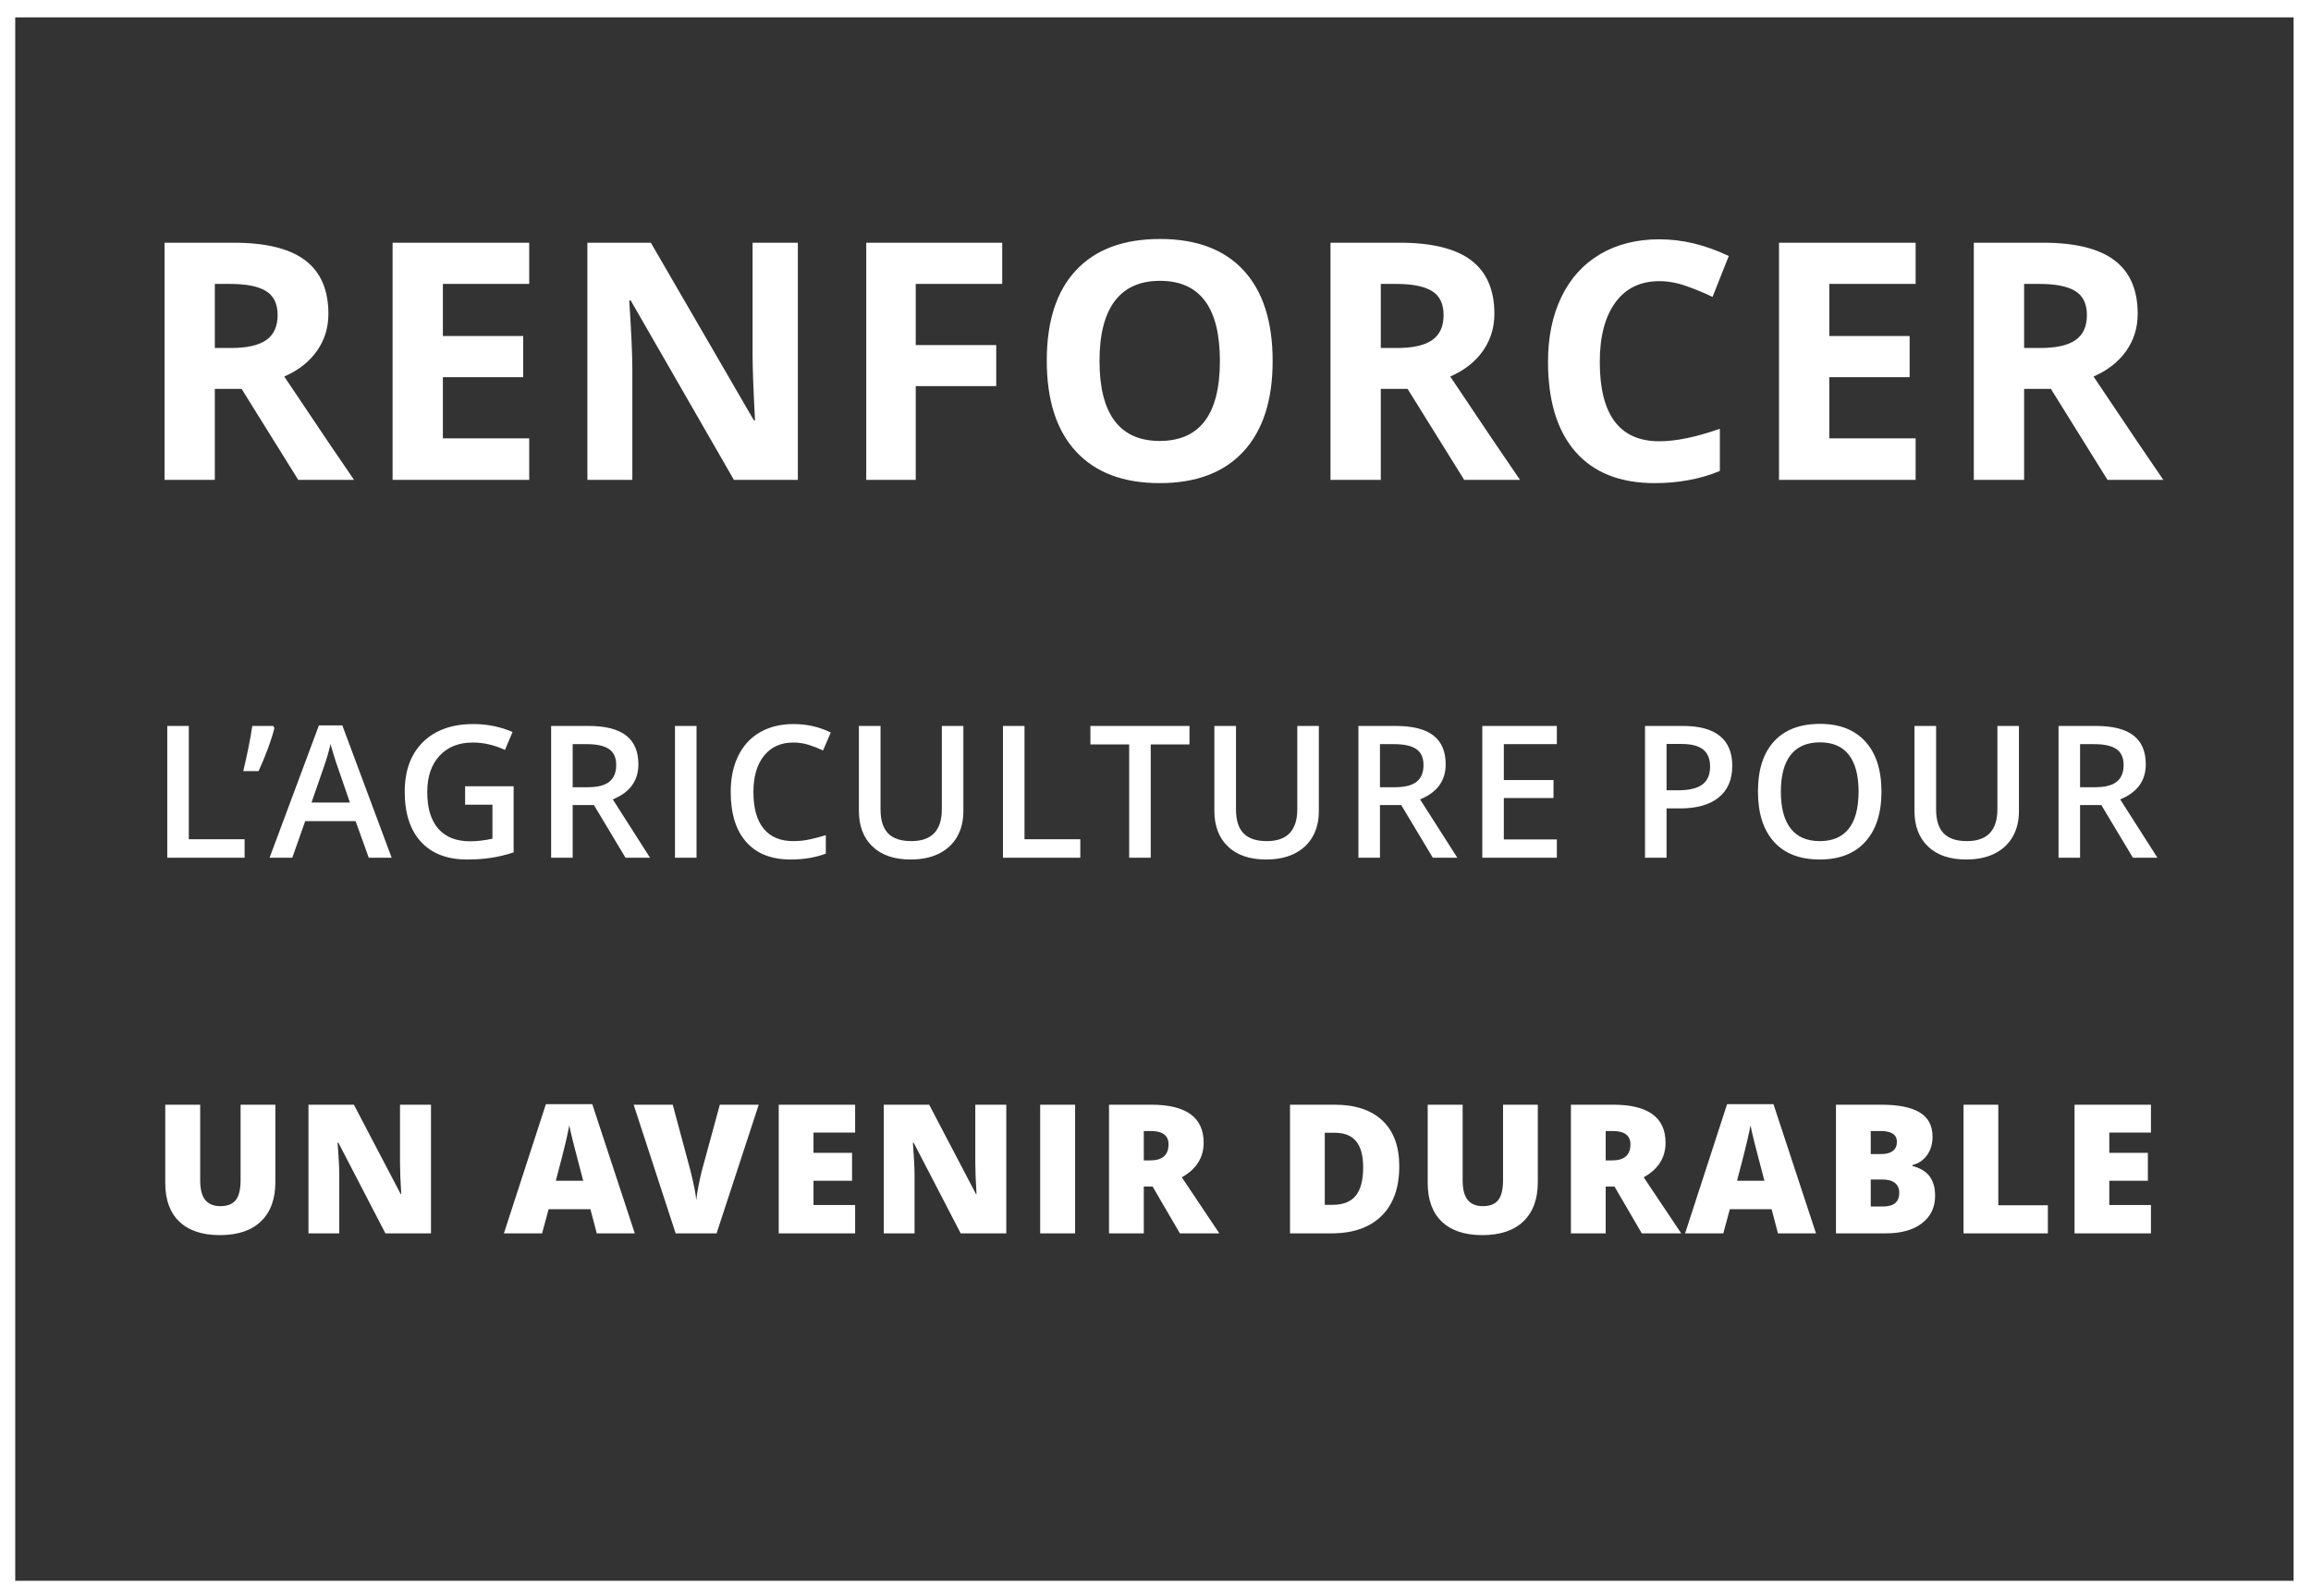 <svg xmlns="http://www.w3.org/2000/svg" width="1064" height="735" viewBox="0 0 1064 735">
  <rect x="0" y="0" width="1064" height="735" fill="#333333" stroke="none"/>
  <g fill="#FFF" fill-rule="evenodd">
    <path fill-rule="nonzero" d="M7.013,8 L7.013,728 L1055.985,728 L1055.985,8 L7.013,8 Z M0,0 L1064,0 L1064,735 L0,735 L0,0 Z"/>
    <path d="M98.905 160.263L106.376 160.263C113.697 160.263 119.101 159.043 122.587 156.603 126.074 154.162 127.817 150.327 127.817 145.098 127.817 139.918 126.036 136.232 122.475 134.041 118.914 131.85 113.398 130.754 105.928 130.754L98.905 130.754 98.905 160.263zM98.905 179.089L98.905 221 75.746 221 75.746 111.778 107.571 111.778C122.413 111.778 133.395 114.48 140.517 119.884 147.639 125.288 151.2 133.493 151.2 144.5 151.2 150.925 149.432 156.64 145.896 161.645 142.36 166.651 137.355 170.573 130.88 173.412 147.316 197.965 158.023 213.828 163.004 221L137.305 221 111.232 179.089 98.905 179.089zM243.653 221L180.75 221 180.75 111.778 243.653 111.778 243.653 130.754 203.909 130.754 203.909 154.735 240.889 154.735 240.889 173.71 203.909 173.71 203.909 201.875 243.653 201.875 243.653 221zM367.334 221L337.899 221 290.386 138.374 289.713 138.374C290.66 152.967 291.133 163.376 291.133 169.602L291.133 221 270.439 221 270.439 111.778 299.649 111.778 347.088 193.583 347.611 193.583C346.864 179.388 346.491 169.353 346.491 163.476L346.491 111.778 367.334 111.778 367.334 221zM421.612 221L398.826 221 398.826 111.778 461.431 111.778 461.431 130.754 421.612 130.754 421.612 158.918 458.667 158.918 458.667 177.819 421.612 177.819 421.612 221zM585.933 166.24C585.933 184.319 581.451 198.214 572.486 207.926 563.521 217.638 550.671 222.494 533.937 222.494 517.203 222.494 504.353 217.638 495.388 207.926 486.423 198.214 481.941 184.269 481.941 166.09 481.941 147.912 486.436 134.029 495.426 124.441 504.415 114.854 517.302 110.06 534.086 110.06 550.871 110.06 563.708 114.891 572.598 124.553 581.488 134.215 585.933 148.111 585.933 166.24zM506.221 166.24C506.221 178.442 508.537 187.631 513.168 193.807 517.8 199.982 524.723 203.07 533.937 203.07 552.415 203.07 561.653 190.794 561.653 166.24 561.653 141.636 552.464 129.334 534.086 129.334 524.873 129.334 517.925 132.435 513.243 138.635 508.562 144.836 506.221 154.038 506.221 166.24zM635.729 160.263L643.199 160.263C650.521 160.263 655.924 159.043 659.411 156.603 662.897 154.162 664.64 150.327 664.64 145.098 664.64 139.918 662.86 136.232 659.299 134.041 655.738 131.85 650.222 130.754 642.751 130.754L635.729 130.754 635.729 160.263zM635.729 179.089L635.729 221 612.569 221 612.569 111.778 644.395 111.778C659.236 111.778 670.218 114.48 677.34 119.884 684.462 125.288 688.023 133.493 688.023 144.5 688.023 150.925 686.255 156.64 682.719 161.645 679.183 166.651 674.178 170.573 667.703 173.412 684.139 197.965 694.847 213.828 699.827 221L674.128 221 648.055 179.089 635.729 179.089zM763.966 129.484C755.25 129.484 748.502 132.759 743.721 139.308 738.939 145.857 736.549 154.984 736.549 166.688 736.549 191.043 745.688 203.22 763.966 203.22 771.636 203.22 780.925 201.302 791.832 197.467L791.832 216.891C782.867 220.626 772.857 222.494 761.8 222.494 745.912 222.494 733.76 217.676 725.343 208.038 716.926 198.401 712.717 184.568 712.717 166.539 712.717 155.183 714.784 145.235 718.918 136.693 723.052 128.152 728.991 121.602 736.736 117.045 744.48 112.488 753.557 110.209 763.966 110.209 774.575 110.209 785.233 112.774 795.941 117.904L788.47 136.73C784.386 134.788 780.277 133.095 776.144 131.65 772.01 130.206 767.951 129.484 763.966 129.484zM881.969 221L819.066 221 819.066 111.778 881.969 111.778 881.969 130.754 842.225 130.754 842.225 154.735 879.205 154.735 879.205 173.71 842.225 173.71 842.225 201.875 881.969 201.875 881.969 221zM931.914 160.263L939.385 160.263C946.706 160.263 952.11 159.043 955.596 156.603 959.083 154.162 960.826 150.327 960.826 145.098 960.826 139.918 959.045 136.232 955.484 134.041 951.923 131.85 946.407 130.754 938.937 130.754L931.914 130.754 931.914 160.263zM931.914 179.089L931.914 221 908.755 221 908.755 111.778 940.58 111.778C955.422 111.778 966.404 114.48 973.526 119.884 980.648 125.288 984.209 133.493 984.209 144.5 984.209 150.925 982.441 156.64 978.905 161.645 975.369 166.651 970.363 170.573 963.889 173.412 980.324 197.965 991.032 213.828 996.013 221L970.313 221 944.241 179.089 931.914 179.089zM77.01 395L77.01 334.321 86.93 334.321 86.93 386.492 112.621 386.492 112.621 395 77.01 395zM125.738 334.321L126.361 335.234C124.894 341.017 122.459 347.644 119.056 355.115L112 355.115C113.909 347.118 115.293 340.187 116.151 334.321L125.738 334.321zM169.776 395L163.716 378.149 140.516 378.149 134.581 395 124.122 395 146.824 334.072 157.615 334.072 180.318 395 169.776 395zM161.102 369.6L155.416 353.081C155.001 351.974 154.426 350.231 153.693 347.852 152.96 345.472 152.455 343.729 152.178 342.622 151.431 346.025 150.338 349.747 148.9 353.787L143.421 369.6 161.102 369.6zM214.146 362.087L236.475 362.087 236.475 392.551C232.823 393.741 229.316 394.585 225.954 395.083 222.592 395.581 218.96 395.83 215.059 395.83 205.873 395.83 198.789 393.112 193.809 387.675 188.828 382.238 186.338 374.566 186.338 364.661 186.338 354.893 189.147 347.25 194.764 341.73 200.38 336.21 208.114 333.45 217.964 333.45 224.301 333.45 230.305 334.667 235.977 337.102L232.491 345.361C227.565 343.092 222.64 341.958 217.715 341.958 211.241 341.958 206.122 343.992 202.359 348.059 198.596 352.126 196.714 357.688 196.714 364.744 196.714 372.159 198.409 377.797 201.798 381.656 205.188 385.516 210.065 387.446 216.429 387.446 219.638 387.446 223.069 387.045 226.722 386.243L226.722 370.596 214.146 370.596 214.146 362.087zM263.662 362.544L270.552 362.544C275.173 362.544 278.521 361.686 280.596 359.971 282.671 358.255 283.709 355.71 283.709 352.334 283.709 348.903 282.588 346.44 280.347 344.946 278.106 343.452 274.73 342.705 270.22 342.705L263.662 342.705 263.662 362.544zM263.662 370.762L263.662 395 253.743 395 253.743 334.321 270.884 334.321C278.714 334.321 284.511 335.788 288.274 338.721 292.037 341.654 293.919 346.081 293.919 352.002 293.919 359.556 289.99 364.937 282.132 368.147L299.273 395 287.984 395 273.457 370.762 263.662 370.762zM310.771 395L310.771 334.321 320.691 334.321 320.691 395 310.771 395zM365.227 341.958C359.527 341.958 355.045 343.978 351.78 348.018 348.515 352.057 346.882 357.633 346.882 364.744 346.882 372.187 348.452 377.817 351.593 381.636 354.733 385.454 359.278 387.363 365.227 387.363 367.8 387.363 370.29 387.107 372.698 386.595 375.105 386.084 377.609 385.426 380.21 384.624L380.21 393.132C375.451 394.931 370.055 395.83 364.023 395.83 355.141 395.83 348.321 393.139 343.562 387.758 338.803 382.376 336.423 374.677 336.423 364.661 336.423 358.352 337.578 352.832 339.889 348.101 342.199 343.369 345.54 339.744 349.912 337.227 354.284 334.709 359.416 333.45 365.31 333.45 371.508 333.45 377.235 334.75 382.492 337.351L378.923 345.61C376.876 344.642 374.711 343.791 372.428 343.058 370.145 342.325 367.745 341.958 365.227 341.958zM443.547 334.321L443.547 373.584C443.547 378.066 442.585 381.989 440.662 385.35 438.739 388.712 435.959 391.299 432.32 393.112 428.682 394.924 424.331 395.83 419.267 395.83 411.741 395.83 405.889 393.838 401.711 389.854 397.533 385.869 395.444 380.391 395.444 373.418L395.444 334.321 405.405 334.321 405.405 372.712C405.405 377.721 406.567 381.414 408.891 383.794 411.215 386.174 414.785 387.363 419.599 387.363 428.951 387.363 433.628 382.452 433.628 372.629L433.628 334.321 443.547 334.321zM461.769 395L461.769 334.321 471.689 334.321 471.689 386.492 497.38 386.492 497.38 395 461.769 395zM529.797 395L519.877 395 519.877 342.83 502.03 342.83 502.03 334.321 547.643 334.321 547.643 342.83 529.797 342.83 529.797 395zM607.204 334.321L607.204 373.584C607.204 378.066 606.242 381.989 604.319 385.35 602.396 388.712 599.615 391.299 595.977 393.112 592.338 394.924 587.987 395.83 582.924 395.83 575.398 395.83 569.546 393.838 565.368 389.854 561.19 385.869 559.101 380.391 559.101 373.418L559.101 334.321 569.062 334.321 569.062 372.712C569.062 377.721 570.224 381.414 572.548 383.794 574.872 386.174 578.441 387.363 583.256 387.363 592.608 387.363 597.284 382.452 597.284 372.629L597.284 334.321 607.204 334.321zM635.346 362.544L642.235 362.544C646.856 362.544 650.204 361.686 652.279 359.971 654.354 358.255 655.392 355.71 655.392 352.334 655.392 348.903 654.271 346.44 652.03 344.946 649.789 343.452 646.413 342.705 641.903 342.705L635.346 342.705 635.346 362.544zM635.346 370.762L635.346 395 625.426 395 625.426 334.321 642.567 334.321C650.398 334.321 656.194 335.788 659.957 338.721 663.72 341.654 665.602 346.081 665.602 352.002 665.602 359.556 661.673 364.937 653.815 368.147L670.956 395 659.667 395 645.14 370.762 635.346 370.762zM716.778 395L682.455 395 682.455 334.321 716.778 334.321 716.778 342.705 692.374 342.705 692.374 359.224 715.243 359.224 715.243 367.524 692.374 367.524 692.374 386.575 716.778 386.575 716.778 395zM797.55 352.666C797.55 359.002 795.474 363.858 791.324 367.234 787.174 370.61 781.266 372.297 773.602 372.297L767.293 372.297 767.293 395 757.374 395 757.374 334.321 774.847 334.321C782.428 334.321 788.107 335.871 791.884 338.97 795.661 342.069 797.55 346.634 797.55 352.666zM767.293 363.955L772.564 363.955C777.655 363.955 781.391 363.07 783.77 361.299 786.15 359.528 787.34 356.761 787.34 352.998 787.34 349.512 786.274 346.911 784.144 345.195 782.013 343.48 778.693 342.622 774.183 342.622L767.293 342.622 767.293 363.955zM866.241 364.578C866.241 374.456 863.771 382.134 858.832 387.612 853.893 393.091 846.9 395.83 837.852 395.83 828.693 395.83 821.659 393.112 816.747 387.675 811.836 382.238 809.38 374.511 809.38 364.495 809.38 354.478 811.85 346.786 816.789 341.418 821.728 336.051 828.776 333.367 837.935 333.367 846.955 333.367 853.928 336.092 858.853 341.543 863.778 346.994 866.241 354.672 866.241 364.578zM819.922 364.578C819.922 372.048 821.43 377.714 824.446 381.573 827.462 385.433 831.931 387.363 837.852 387.363 843.746 387.363 848.193 385.454 851.196 381.636 854.198 377.817 855.699 372.131 855.699 364.578 855.699 357.135 854.212 351.49 851.237 347.644 848.263 343.798 843.829 341.875 837.935 341.875 831.986 341.875 827.497 343.798 824.467 347.644 821.437 351.49 819.922 357.135 819.922 364.578zM929.536 334.321L929.536 373.584C929.536 378.066 928.575 381.989 926.652 385.35 924.729 388.712 921.948 391.299 918.31 393.112 914.671 394.924 910.32 395.83 905.257 395.83 897.731 395.83 891.879 393.838 887.7 389.854 883.522 385.869 881.433 380.391 881.433 373.418L881.433 334.321 891.394 334.321 891.394 372.712C891.394 377.721 892.556 381.414 894.881 383.794 897.205 386.174 900.774 387.363 905.589 387.363 914.941 387.363 919.617 382.452 919.617 372.629L919.617 334.321 929.536 334.321zM957.678 362.544L964.568 362.544C969.189 362.544 972.537 361.686 974.612 359.971 976.687 358.255 977.725 355.71 977.725 352.334 977.725 348.903 976.604 346.44 974.363 344.946 972.122 343.452 968.746 342.705 964.236 342.705L957.678 342.705 957.678 362.544zM957.678 370.762L957.678 395 947.759 395 947.759 334.321 964.9 334.321C972.73 334.321 978.527 335.788 982.29 338.721 986.053 341.654 987.935 346.081 987.935 352.002 987.935 359.556 984.006 364.937 976.148 368.147L993.289 395 982 395 967.473 370.762 957.678 370.762zM126.779 508.749L126.779 544.413C126.779 552.167 124.584 558.172 120.193 562.427 115.803 566.683 109.474 568.811 101.206 568.811 93.128 568.811 86.92 566.744 82.584 562.61 78.247 558.476 76.079 552.532 76.079 544.778L76.079 508.749 92.168 508.749 92.168 543.521C92.168 547.709 92.952 550.749 94.519 552.64 96.086 554.531 98.396 555.477 101.449 555.477 104.718 555.477 107.089 554.538 108.562 552.66 110.034 550.783 110.771 547.709 110.771 543.44L110.771 508.749 126.779 508.749zM198.435 568L177.442 568 155.8 526.257 155.435 526.257C155.949 532.822 156.205 537.834 156.205 541.292L156.205 568 142.021 568 142.021 508.749 162.933 508.749 184.493 549.925 184.737 549.925C184.358 543.954 184.169 539.158 184.169 535.538L184.169 508.749 198.435 508.749 198.435 568zM274.755 568L271.837 556.896 252.587 556.896 249.588 568 231.999 568 251.33 508.506 272.688 508.506 292.263 568 274.755 568zM268.514 543.765L265.961 534.038C265.366 531.877 264.643 529.08 263.792 525.649 262.941 522.218 262.381 519.759 262.11 518.273 261.867 519.651 261.388 521.92 260.672 525.082 259.956 528.243 258.368 534.47 255.91 543.765L268.514 543.765zM331.416 508.749L349.329 508.749 329.916 568 311.071 568 291.74 508.749 309.734 508.749 317.799 538.78C319.474 545.453 320.392 550.1 320.554 552.721 320.744 550.83 321.122 548.466 321.689 545.629 322.257 542.792 322.756 540.563 323.189 538.942L331.416 508.749zM393.71 568L358.532 568 358.532 508.749 393.71 508.749 393.71 521.596 374.541 521.596 374.541 530.917 392.292 530.917 392.292 543.765 374.541 543.765 374.541 554.95 393.71 554.95 393.71 568zM463.299 568L442.306 568 420.664 526.257 420.3 526.257C420.813 532.822 421.07 537.834 421.07 541.292L421.07 568 406.885 568 406.885 508.749 427.797 508.749 449.358 549.925 449.601 549.925C449.223 543.954 449.033 539.158 449.033 535.538L449.033 508.749 463.299 508.749 463.299 568zM478.906 568L478.906 508.749 494.995 508.749 494.995 568 478.906 568zM526.61 546.439L526.61 568 510.602 568 510.602 508.749 530.014 508.749C546.117 508.749 554.169 514.585 554.169 526.257 554.169 533.12 550.818 538.429 544.118 542.184L561.382 568 543.226 568 530.663 546.439 526.61 546.439zM526.61 534.403L529.609 534.403C535.202 534.403 537.998 531.931 537.998 526.986 537.998 522.907 535.256 520.867 529.771 520.867L526.61 520.867 526.61 534.403zM644.228 537.118C644.228 547.007 641.505 554.626 636.061 559.976 630.617 565.325 622.964 568 613.103 568L593.933 568 593.933 508.749 614.44 508.749C623.95 508.749 631.293 511.181 636.467 516.044 641.641 520.907 644.228 527.932 644.228 537.118zM627.611 537.686C627.611 532.255 626.537 528.229 624.389 525.608 622.241 522.988 618.979 521.677 614.602 521.677L609.941 521.677 609.941 554.869 613.508 554.869C618.371 554.869 621.937 553.457 624.207 550.634 626.477 547.811 627.611 543.494 627.611 537.686zM708.021 508.749L708.021 544.413C708.021 552.167 705.826 558.172 701.435 562.427 697.045 566.683 690.716 568.811 682.448 568.811 674.37 568.811 668.163 566.744 663.826 562.61 659.49 558.476 657.321 552.532 657.321 544.778L657.321 508.749 673.411 508.749 673.411 543.521C673.411 547.709 674.194 550.749 675.761 552.64 677.328 554.531 679.639 555.477 682.692 555.477 685.961 555.477 688.332 554.538 689.804 552.66 691.277 550.783 692.013 547.709 692.013 543.44L692.013 508.749 708.021 508.749zM739.271 546.439L739.271 568 723.263 568 723.263 508.749 742.676 508.749C758.779 508.749 766.83 514.585 766.83 526.257 766.83 533.12 763.48 538.429 756.779 542.184L774.044 568 755.888 568 743.324 546.439 739.271 546.439zM739.271 534.403L742.27 534.403C747.863 534.403 750.66 531.931 750.66 526.986 750.66 522.907 747.917 520.867 742.433 520.867L739.271 520.867 739.271 534.403zM818.587 568L815.669 556.896 796.419 556.896 793.42 568 775.831 568 795.162 508.506 816.52 508.506 836.095 568 818.587 568zM812.346 543.765L809.793 534.038C809.198 531.877 808.475 529.08 807.624 525.649 806.773 522.218 806.213 519.759 805.942 518.273 805.699 519.651 805.22 521.92 804.504 525.082 803.788 528.243 802.2 534.47 799.742 543.765L812.346 543.765zM845.298 508.749L865.967 508.749C874.019 508.749 879.996 509.945 883.9 512.336 887.805 514.727 889.757 518.449 889.757 523.501 889.757 526.824 888.906 529.661 887.203 532.012 885.501 534.362 883.259 535.875 880.476 536.551L880.476 536.956C884.15 537.929 886.812 539.55 888.46 541.819 890.108 544.089 890.932 547.034 890.932 550.654 890.932 556.031 888.912 560.266 884.873 563.36 880.834 566.453 875.329 568 868.358 568L845.298 568 845.298 508.749zM861.306 531.485L866.129 531.485C868.426 531.485 870.202 531.012 871.459 530.066 872.715 529.121 873.343 527.716 873.343 525.852 873.343 522.528 870.83 520.867 865.805 520.867L861.306 520.867 861.306 531.485zM861.306 543.197L861.306 555.639 866.94 555.639C871.938 555.639 874.437 553.532 874.437 549.317 874.437 547.345 873.769 545.832 872.431 544.778 871.094 543.724 869.155 543.197 866.616 543.197L861.306 543.197zM904.026 568L904.026 508.749 920.034 508.749 920.034 555.072 942.851 555.072 942.851 568 904.026 568zM990.312 568L955.134 568 955.134 508.749 990.312 508.749 990.312 521.596 971.143 521.596 971.143 530.917 988.894 530.917 988.894 543.765 971.143 543.765 971.143 554.95 990.312 554.95 990.312 568z"/>
  </g>
</svg>
